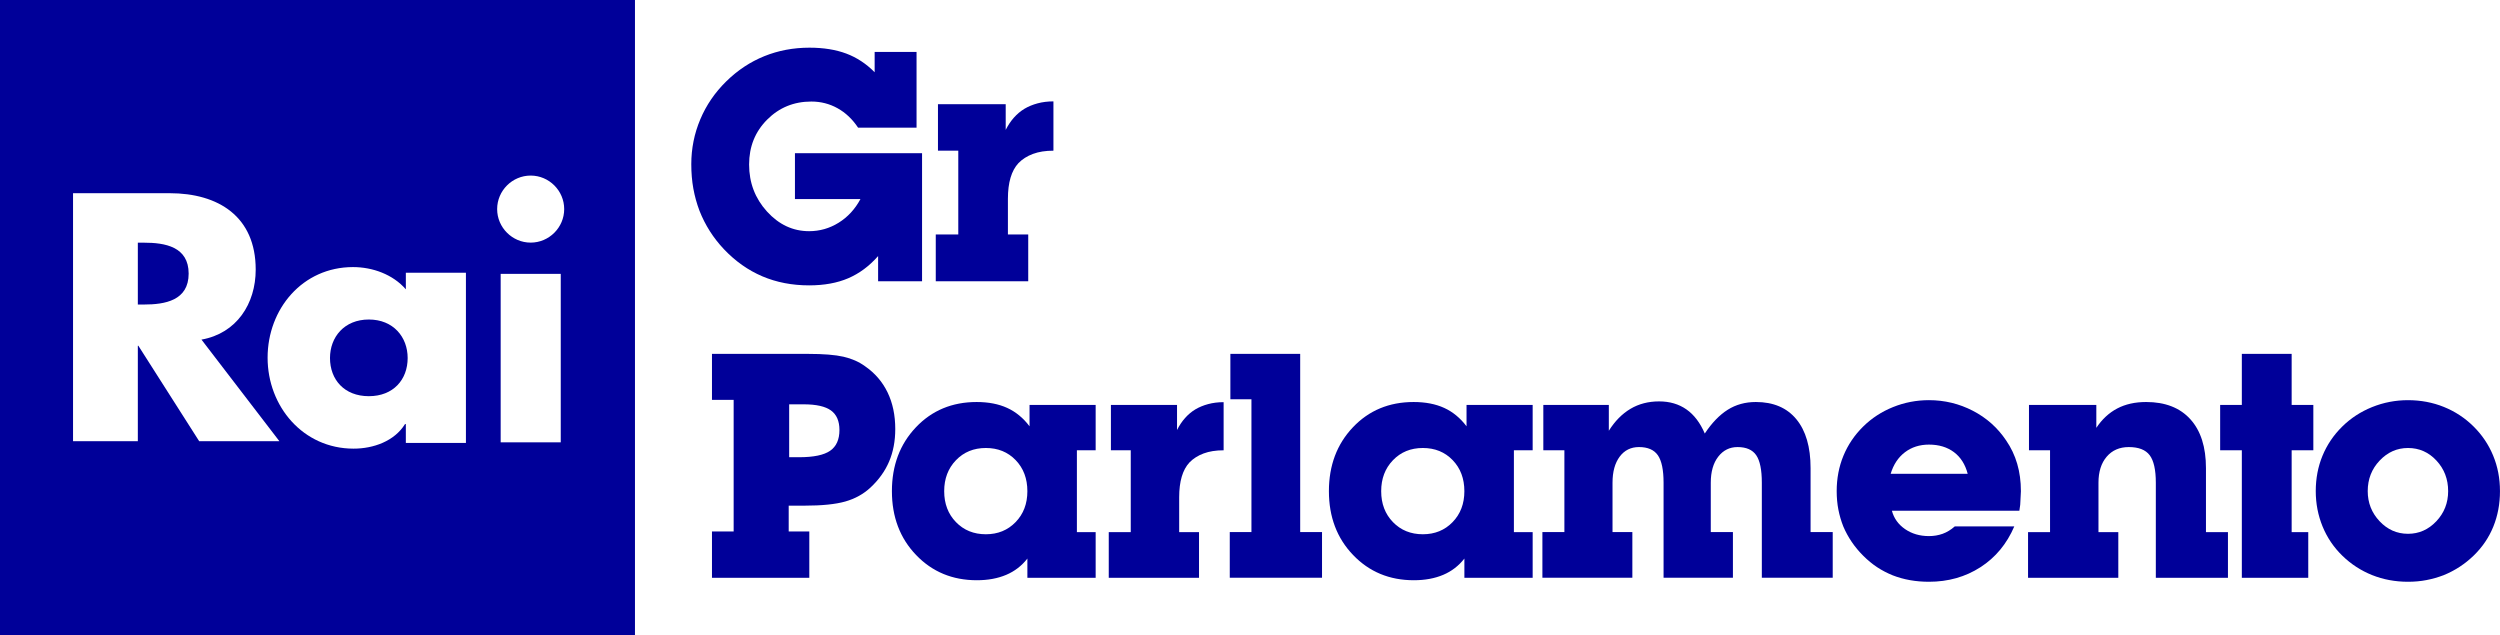 <svg enable-background="new 0 0 4244.27 1078" version="1.1" viewBox="0 0 4244.3 1078" xml:space="preserve" xmlns="http://www.w3.org/2000/svg">
<g fill="#009">
	<path d="m0 0v1078h1078v-1078h-1078zm338.13 749-103.23-162h-0.903v162h-110v-421h163.91c83.142 0 146.2 39.833 146.2 129.67 0 58.032-32.364 108.28-92.07 118.88l132.25 172.45h-136.15zm452.87 3h-102v-32h-1.409c-18.031 29-53.531 41.673-87.34 41.673-85.649 0-145.94-71.573-145.94-154.4 0-82.833 59.306-153.84 144.96-153.84 33.245 0 67.734 12.39 89.734 37.747v-28.177h102v289zm161-1h-102v-286h102v286zm-51.063-339.1c-31.248 0-56.916-25.668-56.916-56.916s25.668-56.916 56.916-56.916 56.916 25.668 56.916 56.916-25.668 56.916-56.916 56.916z"/>
	<path d="M244.389,412H234v105h10.389c35.712,0,75.888-6.744,75.888-52.5S280.101,412,244.389,412z"/>
	<path d="m626.17 542.45c-41.698 0-65.927 29.863-65.927 65.363 0 36.626 24.229 64.801 65.927 64.801s65.928-28.175 65.928-64.801c0-35.5-24.23-65.363-65.928-65.363z"/>
</g>
<g fill="#009">
	<path d="m1565.4 260.1v217.42h-74.613v-42.789c-14.977 17.024-31.869 29.571-50.676 37.642-18.813 8.063-40.965 12.1-66.459 12.1-28.881 0-55.356-5.123-79.426-15.365-24.068-10.245-45.822-25.608-65.252-46.1-18.01-19.064-31.824-40.802-41.451-65.213-4.639-12.292-8.114-24.854-10.43-37.682-2.318-12.828-3.477-26.634-3.477-41.423 0-26.546 5.08-51.889 15.244-76.033 10.16-24.144 24.869-45.653 44.125-64.542 19.256-18.887 40.783-33.142 64.582-42.76 23.803-9.618 49.342-14.432 76.621-14.432 23.888 0 44.747 3.343 62.578 10.028 17.825 6.686 33.871 17.248 48.136 31.689v-34.497h71.137v128.63h-99.216c-9.627-14.441-21.262-25.448-34.898-33.027-13.641-7.578-28.482-11.365-44.529-11.365-29.596 0-54.6 10.241-75.014 30.715-20.415 20.481-30.62 45.857-30.62 76.125 0 30.986 10.118 57.606 30.354 79.867 20.233 22.259 44.079 33.386 71.536 33.386 18.008 0 34.723-4.787 50.144-14.37 15.42-9.576 27.767-22.973 37.039-40.185h-111.25v-77.822h215.81z"/>
	<path d="m1626.9 398.09v-142.27h-34.498v-78.893h115v43.592c8.021-15.866 18.627-27.813 31.823-35.835 6.593-3.921 14.04-6.997 22.33-9.227 8.291-2.228 17.249-3.344 26.877-3.344v83.706c-13.371 0-24.964 1.826-34.766 5.475-9.809 3.647-18.011 8.853-24.604 15.613-11.947 12.813-17.918 33.012-17.918 60.592v60.592h34.497v79.427h-156.98v-79.427h38.243z"/>
</g>
<g fill="#009">
	<path d="m1339 902.32h34.981v78.578h-165.25v-78.578h36.809v-223.46h-36.809v-78.057h163.42c25.931 0 45.901 1.61 59.913 4.829 14.008 3.222 26.147 8.573 36.416 16.056 16.881 11.661 29.672 26.497 38.376 44.51 8.701 18.013 13.052 38.768 13.052 62.261 0 20.364-3.482 38.727-10.441 55.084-6.963 16.36-17.579 31.154-31.85 44.38-11.835 10.964-26.02 18.796-42.552 23.495-16.535 4.699-39.594 7.048-69.18 7.048h-26.889v43.857zm0.783-126.09h16.969c24.539 0 42.072-3.654 52.603-10.964 10.528-7.31 15.794-19.058 15.794-35.242 0-15.143-4.787-26.193-14.358-33.155-9.573-6.96-25.061-10.442-46.469-10.442h-24.538v89.803z"/>
	<path d="m1744.2 948.26c-9.594 12.359-21.587 21.582-35.977 27.674-14.393 6.09-31.008 9.136-49.847 9.136-41.34 0-75.7-14.27-103.09-42.813-27.388-28.542-41.08-64.653-41.08-108.34 0-43.684 13.575-79.84 40.725-108.47 27.149-28.628 61.521-42.943 103.12-42.943 20.012 0 37.33 3.352 51.95 10.05 14.618 6.702 27.235 17.101 37.853 31.196v-36.286h112.25v77.012h-31.849v138.88h31.849v77.533h-115.91v-32.633zm-141.23-114.34c0 21.232 6.656 38.725 19.971 52.472 13.313 13.749 30.237 20.622 50.775 20.622 20.362 0 37.2-6.873 50.515-20.622 13.314-13.747 19.971-31.239 19.971-52.472 0-21.407-6.615-38.984-19.841-52.733-13.228-13.748-30.11-20.624-50.645-20.624-20.538 0-37.462 6.917-50.775 20.754-13.315 13.835-19.971 31.37-19.971 52.603z"/>
	<path d="m1919.7 903.36v-138.88h-33.676v-77.011h112.25v42.553c7.832-15.489 18.186-27.15 31.066-34.982 6.438-3.827 13.705-6.829 21.798-9.007 8.092-2.175 16.838-3.263 26.236-3.263v81.711c-13.052 0-24.367 1.782-33.938 5.343-9.573 3.561-17.579 8.645-24.018 15.244-11.661 12.507-17.491 32.224-17.491 59.146v59.149h33.677v77.533h-153.24v-77.533h37.331z"/>
	<path d="m2124.6 903.36v-225.55h-35.765v-77.012h118.52v302.56h37.069v77.533h-156.63v-77.533h36.809z"/>
	<path d="m2486.1 948.26c-9.594 12.359-21.587 21.582-35.977 27.674-14.392 6.09-31.009 9.136-49.847 9.136-41.34 0-75.699-14.27-103.09-42.813-27.388-28.542-41.08-64.653-41.08-108.34 0-43.684 13.575-79.84 40.726-108.47 27.149-28.628 61.52-42.943 103.12-42.943 20.013 0 37.33 3.352 51.95 10.05 14.619 6.702 27.234 17.101 37.853 31.196v-36.286h112.26v77.012h-31.85v138.88h31.85v77.533h-115.91v-32.633zm-141.23-114.34c0 21.232 6.656 38.725 19.971 52.472 13.314 13.749 30.238 20.622 50.774 20.622 20.362 0 37.201-6.873 50.516-20.622 13.313-13.747 19.971-31.239 19.971-52.472 0-21.407-6.615-38.984-19.841-52.733-13.227-13.748-30.109-20.624-50.646-20.624s-37.46 6.917-50.774 20.754c-13.315 13.835-19.971 31.37-19.971 52.603z"/>
	<path d="m2655.9 903.36v-138.88h-35.764v-77.011h111.21v43.857c10.267-16.358 22.492-28.758 36.678-37.201 14.184-8.439 30.414-12.66 48.688-12.66 17.923 0 33.37 4.525 46.337 13.574 12.964 9.051 23.364 22.712 31.196 40.986 12.008-18.1 24.973-31.544 38.897-40.333 13.922-8.787 29.847-13.184 47.772-13.184 29.76 0 52.689 9.748 68.789 29.238 16.097 19.492 24.147 47.166 24.147 83.016v108.6h37.593v77.533h-120.35v-161.33c0-21.93-3.175-37.504-9.527-46.729-6.354-9.224-16.927-13.836-31.718-13.836-13.404 0-24.323 5.44-32.764 16.316-8.441 10.878-12.66 25.628-12.66 44.249v83.799h37.592v77.533h-117.74v-161.33c0-21.755-3.222-37.287-9.66-46.6-6.439-9.308-17.143-13.966-32.108-13.966-13.751 0-24.671 5.44-32.764 16.316-8.092 10.878-12.139 25.628-12.139 44.249v83.799h33.677v77.533h-152.72v-77.533h37.332z"/>
	<path d="m3419.7 893.7c-12.706 29.678-31.849 52.761-57.433 69.249-25.583 16.486-54.735 24.729-87.454 24.729-22.45 0-42.987-3.653-61.609-10.955-9.398-3.824-18.143-8.392-26.234-13.693-8.094-5.302-16.056-11.867-23.888-19.695-14.62-14.602-25.844-31.121-33.676-49.557-3.655-9.217-6.44-18.737-8.354-28.563-1.917-9.821-2.871-20.302-2.871-31.428 0-21.562 3.826-41.603 11.486-60.122 7.657-18.517 18.752-34.952 33.284-49.298 14.53-14.345 31.499-25.432 50.907-33.256 19.402-7.823 39.721-11.739 60.955-11.739 26.453 0 51.298 6.004 74.531 18.013 23.234 12.009 42.072 28.805 56.52 50.384 8.354 12.183 14.619 25.412 18.796 39.681 4.177 14.272 6.265 29.76 6.265 46.469l-0.782 15.663c0 2.088-0.132 4.567-0.392 7.439-0.262 2.871-0.741 6.224-1.436 10.051h-216.42c3.48 12.975 10.965 23.396 22.45 31.27 11.487 7.873 24.973 11.805 40.464 11.805 8.18 0 15.881-1.284 23.104-3.855 7.222-2.568 14.139-6.767 20.754-12.59h101.03zm-209.89-89.282h130.79c-4.178-16.011-11.967-28.28-23.365-36.81-11.4-8.525-25.541-12.791-42.422-12.791-15.838 0-29.457 4.352-40.854 13.053-11.402 8.703-19.449 20.885-24.148 36.548z"/>
	<path d="m3480.4 903.36v-138.88h-35.765v-77.011h114.34v38.897c9.745-14.619 21.579-25.584 35.504-32.893 13.923-7.31 30.282-10.965 49.078-10.965 32.371 0 57.388 9.748 75.054 29.238 17.664 19.492 26.498 47.166 26.498 83.016v108.6h37.33v77.533h-122.44v-161.33c0-21.93-3.481-37.504-10.44-46.729-6.963-9.224-18.797-13.836-35.505-13.836-15.663 0-28.152 5.44-37.461 16.316-9.313 10.878-13.967 25.628-13.967 44.249v83.799h33.676v77.533h-153.24v-77.533h37.331z"/>
	<path d="m3806 980.9v-216.42h-36.809v-77.011h36.809v-86.671h84.582v86.671h36.811v77.012h-36.811v138.88h28.194v77.533h-112.78z"/>
	<path d="m3931.5 833.79c0-21.562 3.827-41.603 11.488-60.122 7.657-18.517 18.751-34.952 33.285-49.298 14.529-14.345 31.498-25.432 50.905-33.256 19.403-7.823 39.721-11.739 60.956-11.739 21.579 0 41.854 3.826 60.826 11.479 18.968 7.65 35.72 18.65 50.252 32.994 14.532 14.346 25.67 30.865 33.417 49.56 7.743 18.694 11.616 38.821 11.616 60.383 0 21.56-3.743 41.606-11.227 60.123-7.484 18.52-18.623 34.954-33.413 49.301-14.795 14.346-31.764 25.427-50.907 33.25-9.572 3.655-19.317 6.434-29.237 8.352-9.921 1.909-20.363 2.866-31.327 2.866-21.756 0-42.075-3.785-60.956-11.342-18.885-7.564-35.679-18.476-50.386-32.734-14.706-14.262-25.933-30.823-33.676-49.692-7.743-18.871-11.616-38.909-11.616-60.125zm88.238 0c0 19.809 6.699 36.832 20.102 51.077 13.401 14.244 29.5 21.365 48.296 21.365 18.621 0 34.631-7.077 48.035-21.233 13.398-14.16 20.101-31.23 20.101-51.209 0-20.326-6.615-37.613-19.841-51.856-13.228-14.243-29.327-21.37-48.295-21.37-18.624 0-34.68 7.127-48.165 21.37-13.49 14.243-20.233 31.53-20.233 51.856z"/>
</g>
</svg>
